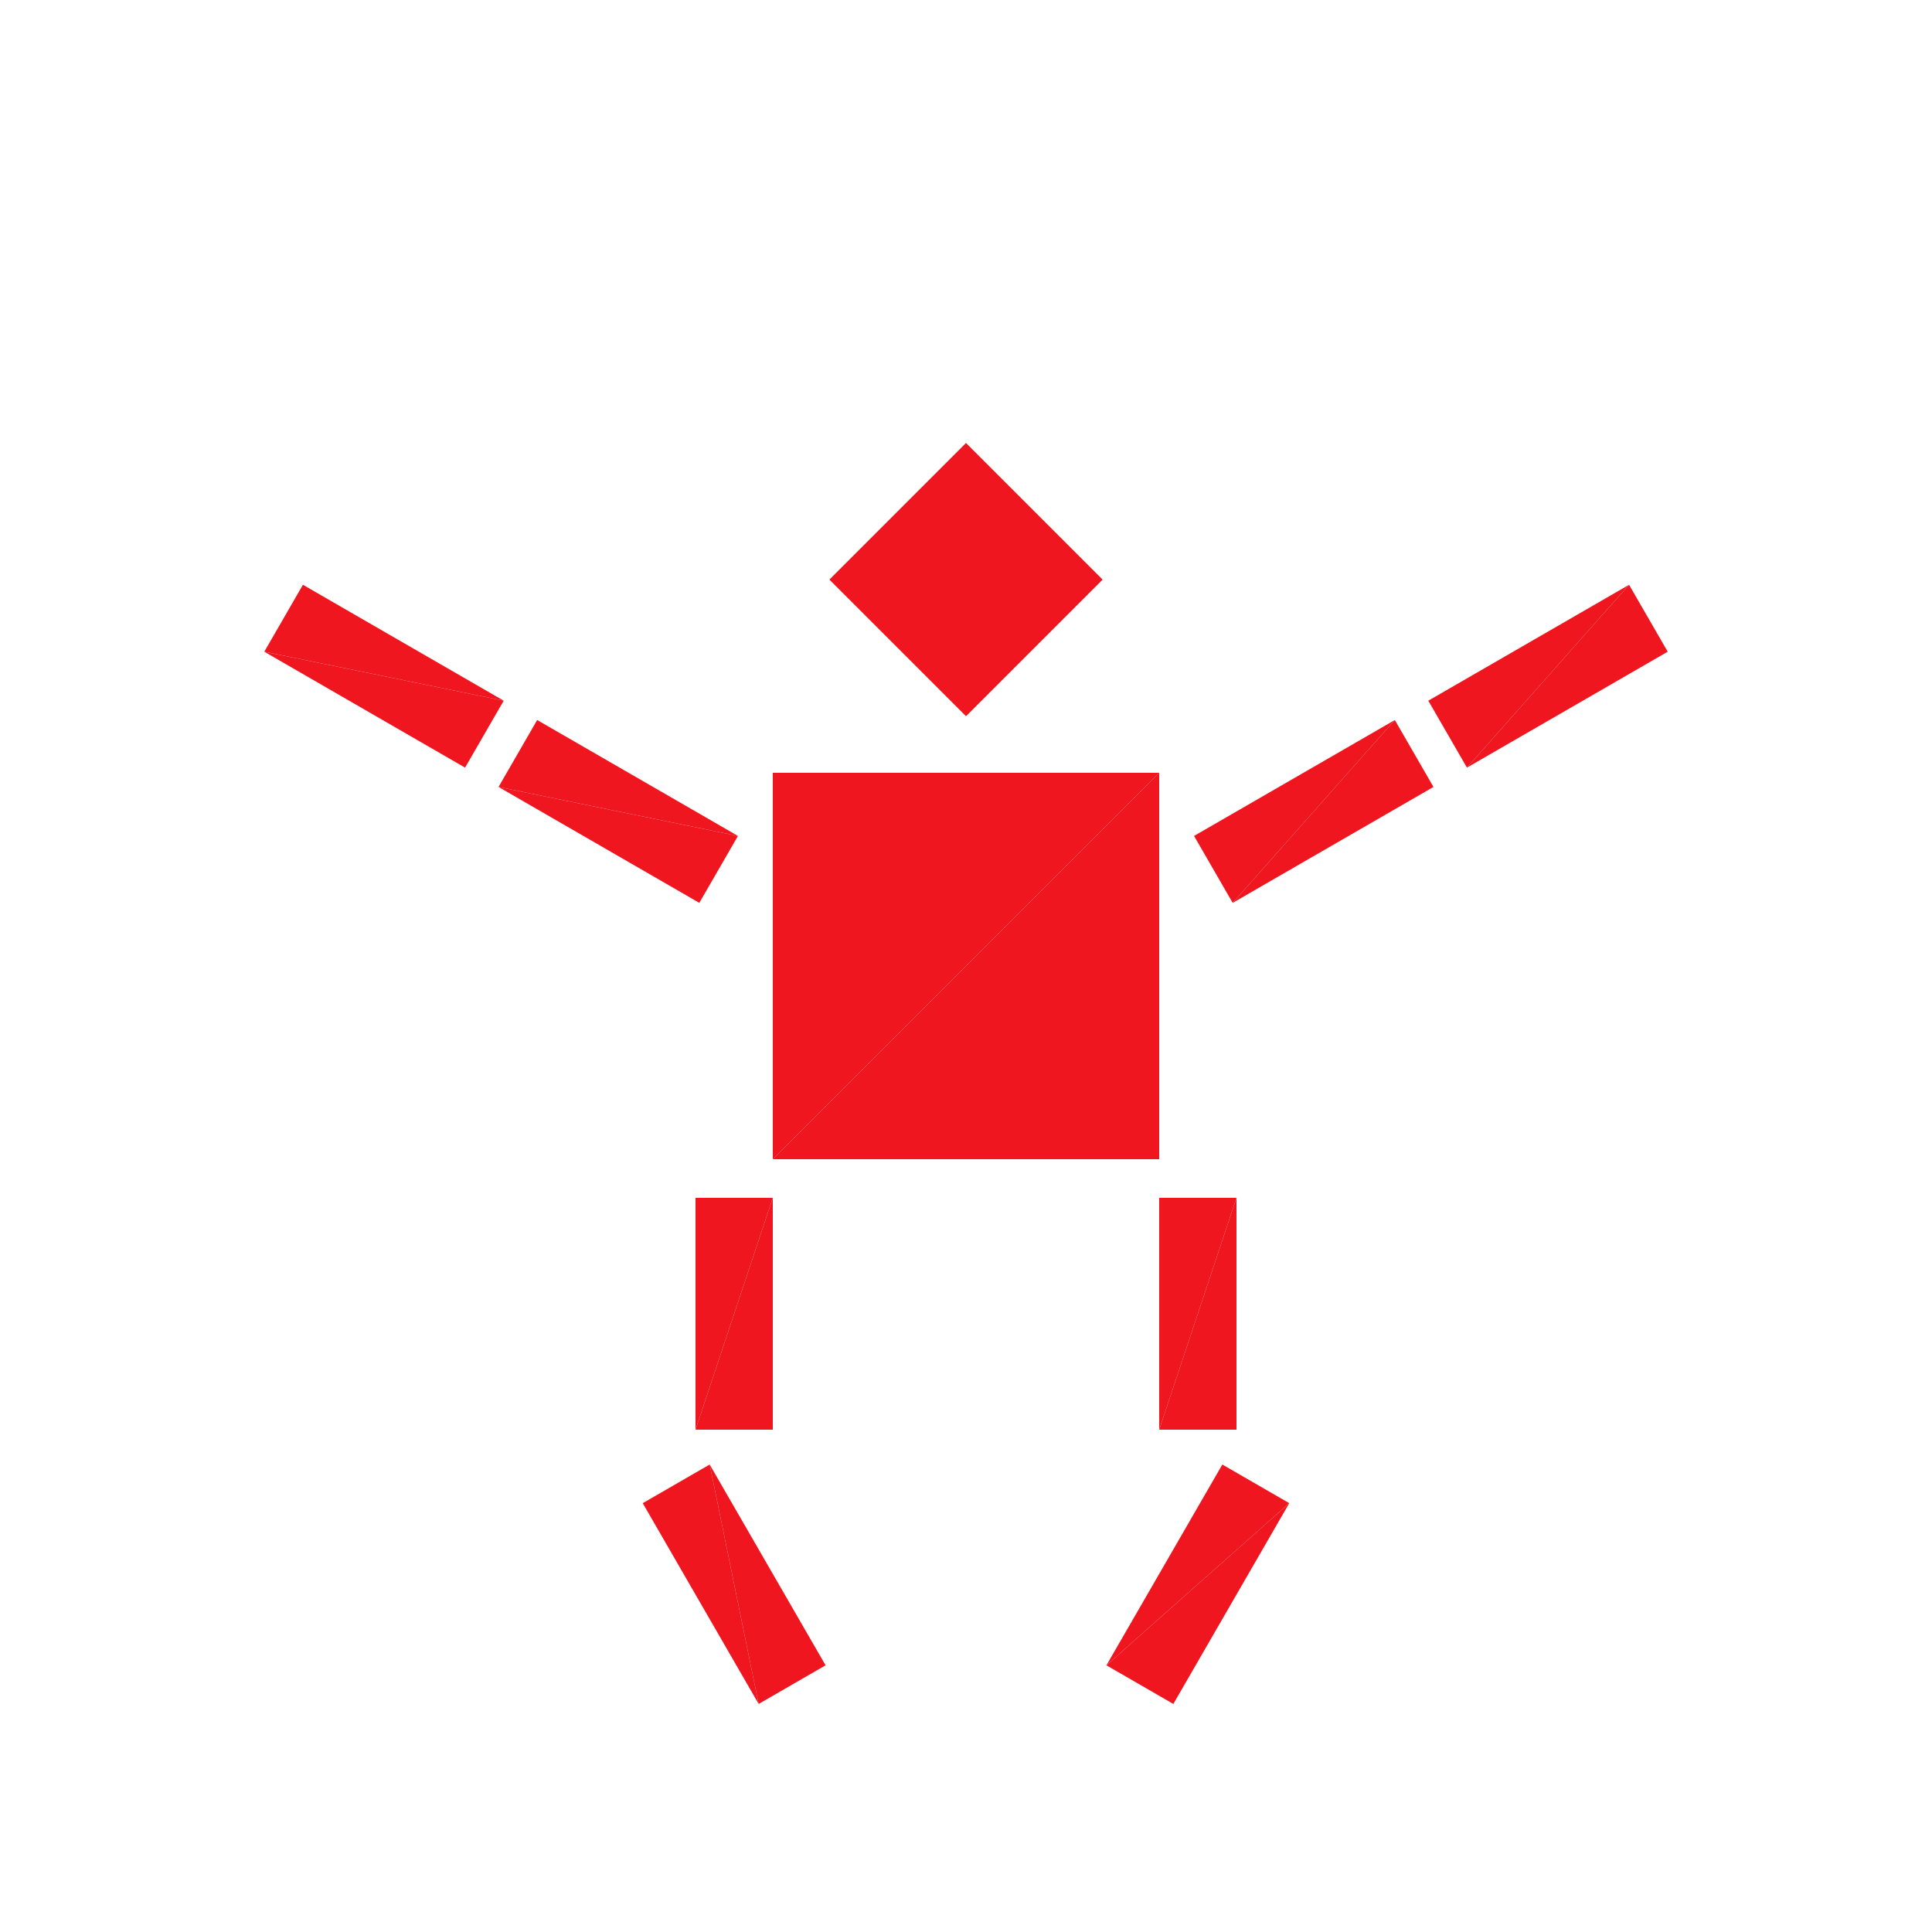<?xml version="1.0" encoding="utf-8"?>
<!-- Generator: Adobe Illustrator 16.0.4, SVG Export Plug-In . SVG Version: 6.00 Build 0)  -->
<!DOCTYPE svg PUBLIC "-//W3C//DTD SVG 1.1//EN" "http://www.w3.org/Graphics/SVG/1.1/DTD/svg11.dtd">
<svg version="1.1" xmlns="http://www.w3.org/2000/svg" xmlns:xlink="http://www.w3.org/1999/xlink" x="0px" y="0px"
     width="500px" height="500px" viewBox="0 0 500 500" enable-background="new 0 0 500 500" xml:space="preserve">

<g transform="translate(250 250)">
    <polygon fill="#EF161F" points="-50,-50 50,-50 -50,50 "/>
    <polygon fill="#EF161F" points="-50,50 50,-50 50,50"/>

    <g transform="translate(0 -100)">
        <g transform="rotate(45)">
            <g transform="scale(.5 .5)">
                <polygon fill="#EF161F" points="-50,-50 50,-50 -50,50 "/>
                <polygon fill="#EF161F" points="-50,50 50,-50 50,50"/>
            </g>
        </g>
    </g>

    <g transform="translate(-60 90)">
        <g transform="scale(.2 .6)">
            <polygon fill="#EF161F" points="-50,-50 50,-50 -50,50 "/>
            <polygon fill="#EF161F" points="-50,50 50,-50 50,50"/>
        </g>
        <g transform="translate(0 70) rotate(-30)">
            <g transform="scale(.2 .6)">
                <polygon fill="#EF161F" points="-50,-50 50,-50 -50,50 "/>
                <polygon fill="#EF161F" points="-50,50 50,-50 50,50"/>
            </g>
        </g>
    </g>

    <g transform="translate(60 90)">
        <g transform="scale(.2 .6)">
            <polygon fill="#EF161F" points="-50,-50 50,-50 -50,50 "/>
            <polygon fill="#EF161F" points="-50,50 50,-50 50,50"/>
        </g>
        <g transform="translate(0 70) rotate(30)">
            <g transform="scale(.2 .6)">
                <polygon fill="#EF161F" points="-50,-50 50,-50 -50,50 "/>
                <polygon fill="#EF161F" points="-50,50 50,-50 50,50"/>
            </g>
        </g>
    </g>

    <g transform="translate(-90 -40) rotate(30)">
        <g transform="scale(.6 .2)">
            <polygon fill="#EF161F" points="-50,-50 50,-50 -50,50 "/>
            <polygon fill="#EF161F" points="-50,50 50,-50 50,50"/>
        </g>
        <g transform="translate(-70 0)">
            <g transform="scale(.6 .2)">
                <polygon fill="#EF161F" points="-50,-50 50,-50 -50,50 "/>
                <polygon fill="#EF161F" points="-50,50 50,-50 50,50"/>
            </g>
        </g>
    </g>

    <g transform="translate(90 -40) rotate(-30)">
        <g transform="scale(.6 .2)">
            <polygon fill="#EF161F" points="-50,-50 50,-50 -50,50 "/>
            <polygon fill="#EF161F" points="-50,50 50,-50 50,50"/>
        </g>
        <g transform="translate(70 0)">
            <g transform="scale(.6 .2)">
                <polygon fill="#EF161F" points="-50,-50 50,-50 -50,50 "/>
                <polygon fill="#EF161F" points="-50,50 50,-50 50,50"/>
            </g>
        </g>
    </g>
</g>

</svg>


